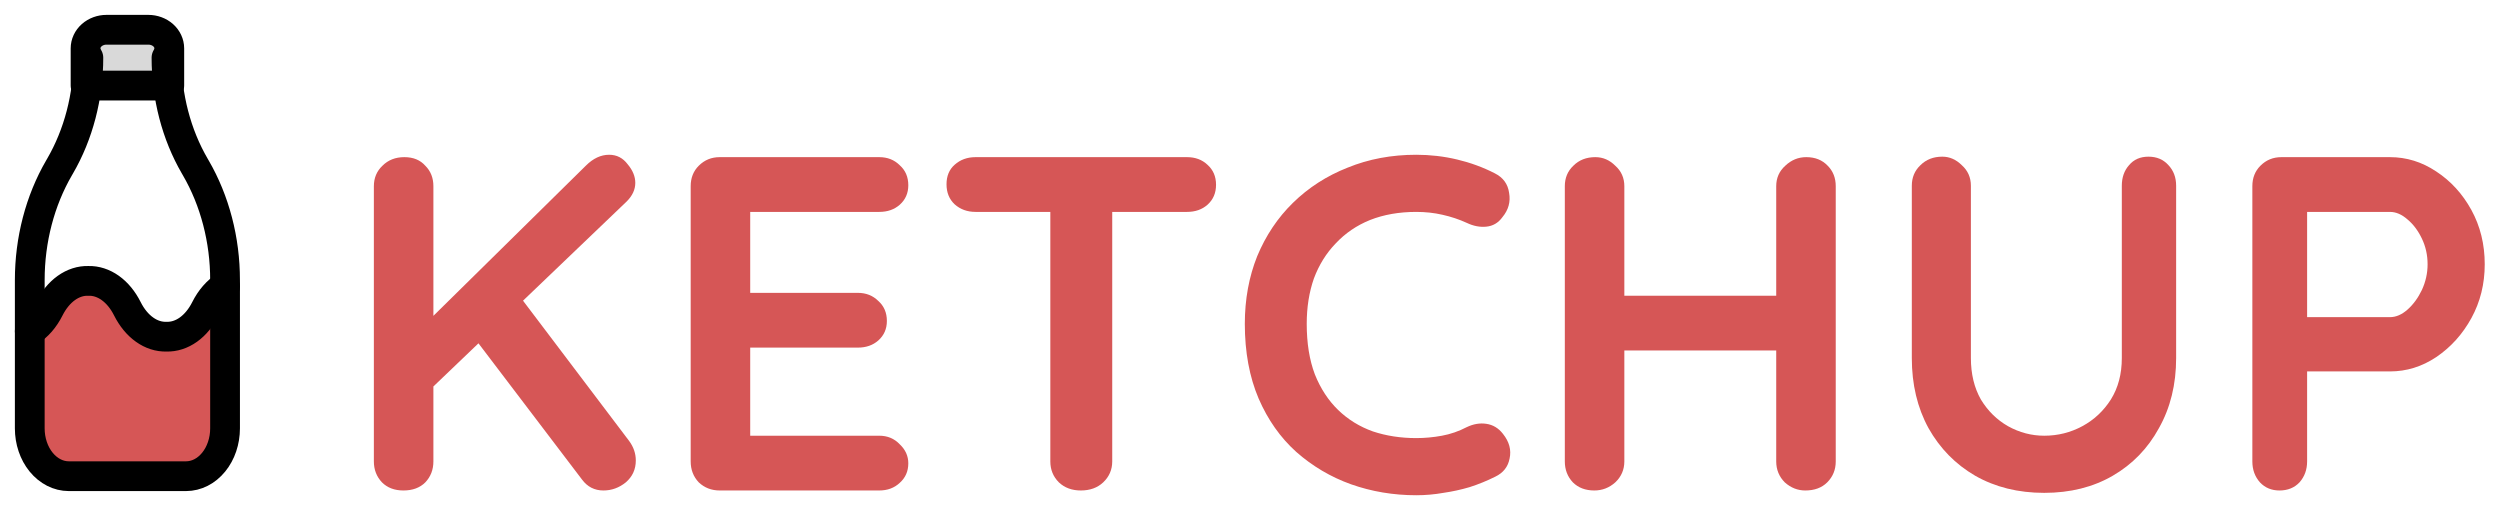 <svg width="84" height="17" viewBox="0 0 84 17" fill="none" xmlns="http://www.w3.org/2000/svg">
<path d="M20.274 16.48C19.976 16.48 19.736 16.357 19.555 16.112L15.858 11.248L17.314 9.76L21.139 14.816C21.288 15.019 21.363 15.237 21.363 15.472C21.363 15.771 21.25 16.016 21.026 16.208C20.802 16.389 20.552 16.48 20.274 16.48ZM20.466 5.2C20.723 5.2 20.93 5.307 21.09 5.52C21.261 5.723 21.346 5.931 21.346 6.144C21.346 6.368 21.25 6.576 21.058 6.768L14.354 13.184L14.274 10.896L19.683 5.568C19.928 5.323 20.189 5.2 20.466 5.2ZM13.555 16.48C13.256 16.48 13.016 16.389 12.835 16.208C12.653 16.016 12.562 15.781 12.562 15.504V6.256C12.562 5.979 12.659 5.749 12.851 5.568C13.043 5.376 13.288 5.28 13.586 5.28C13.885 5.28 14.12 5.376 14.29 5.568C14.472 5.749 14.562 5.979 14.562 6.256V15.504C14.562 15.781 14.472 16.016 14.29 16.208C14.109 16.389 13.864 16.48 13.555 16.48Z" fill="#D65656"/>
<path d="M24.183 5.28H29.543C29.82 5.28 30.049 5.371 30.231 5.552C30.423 5.723 30.519 5.947 30.519 6.224C30.519 6.491 30.423 6.709 30.231 6.88C30.049 7.04 29.82 7.12 29.543 7.12H25.063L25.207 6.848V9.968L25.079 9.84H28.823C29.1 9.84 29.329 9.931 29.511 10.112C29.703 10.283 29.799 10.507 29.799 10.784C29.799 11.051 29.703 11.269 29.511 11.44C29.329 11.6 29.1 11.68 28.823 11.68H25.127L25.207 11.552V14.784L25.079 14.64H29.543C29.82 14.64 30.049 14.736 30.231 14.928C30.423 15.109 30.519 15.323 30.519 15.568C30.519 15.835 30.423 16.053 30.231 16.224C30.049 16.395 29.82 16.48 29.543 16.48H24.183C23.905 16.48 23.671 16.389 23.479 16.208C23.297 16.016 23.207 15.781 23.207 15.504V6.256C23.207 5.979 23.297 5.749 23.479 5.568C23.671 5.376 23.905 5.28 24.183 5.28Z" fill="#D65656"/>
<path d="M36.315 16.48C36.017 16.48 35.771 16.389 35.579 16.208C35.387 16.016 35.291 15.781 35.291 15.504V6.224H37.371V15.504C37.371 15.781 37.27 16.016 37.067 16.208C36.875 16.389 36.624 16.48 36.315 16.48ZM32.779 7.12C32.502 7.12 32.267 7.035 32.075 6.864C31.894 6.693 31.803 6.469 31.803 6.192C31.803 5.915 31.894 5.696 32.075 5.536C32.267 5.365 32.502 5.28 32.779 5.28H39.883C40.16 5.28 40.39 5.365 40.571 5.536C40.763 5.707 40.859 5.931 40.859 6.208C40.859 6.485 40.763 6.709 40.571 6.88C40.39 7.04 40.16 7.12 39.883 7.12H32.779Z" fill="#D65656"/>
<path d="M50.226 5.824C50.504 5.963 50.664 6.181 50.706 6.48C50.76 6.779 50.685 7.051 50.482 7.296C50.344 7.488 50.162 7.595 49.938 7.616C49.725 7.637 49.506 7.595 49.282 7.488C49.026 7.371 48.754 7.28 48.466 7.216C48.189 7.152 47.896 7.12 47.586 7.12C47.01 7.12 46.493 7.211 46.034 7.392C45.586 7.573 45.202 7.835 44.882 8.176C44.562 8.507 44.317 8.901 44.146 9.36C43.986 9.819 43.906 10.325 43.906 10.88C43.906 11.531 43.997 12.096 44.178 12.576C44.37 13.056 44.632 13.456 44.962 13.776C45.293 14.096 45.682 14.336 46.13 14.496C46.578 14.645 47.064 14.72 47.586 14.72C47.874 14.72 48.162 14.693 48.45 14.64C48.738 14.587 49.016 14.491 49.282 14.352C49.506 14.245 49.725 14.208 49.938 14.24C50.162 14.272 50.349 14.384 50.498 14.576C50.712 14.843 50.786 15.12 50.722 15.408C50.669 15.685 50.509 15.888 50.242 16.016C49.965 16.155 49.677 16.272 49.378 16.368C49.09 16.453 48.797 16.517 48.498 16.56C48.2 16.613 47.896 16.64 47.586 16.64C46.818 16.64 46.088 16.517 45.394 16.272C44.712 16.027 44.098 15.664 43.554 15.184C43.021 14.704 42.6 14.107 42.29 13.392C41.981 12.667 41.826 11.829 41.826 10.88C41.826 10.059 41.965 9.301 42.242 8.608C42.53 7.915 42.93 7.317 43.442 6.816C43.965 6.304 44.578 5.909 45.282 5.632C45.986 5.344 46.754 5.2 47.586 5.2C48.056 5.2 48.514 5.253 48.962 5.36C49.41 5.467 49.832 5.621 50.226 5.824Z" fill="#D65656"/>
<path d="M53.602 5.28C53.858 5.28 54.081 5.376 54.273 5.568C54.476 5.749 54.578 5.979 54.578 6.256V15.504C54.578 15.781 54.476 16.016 54.273 16.208C54.071 16.389 53.836 16.48 53.569 16.48C53.271 16.48 53.031 16.389 52.849 16.208C52.668 16.016 52.578 15.781 52.578 15.504V6.256C52.578 5.979 52.673 5.749 52.865 5.568C53.057 5.376 53.303 5.28 53.602 5.28ZM60.69 5.28C60.988 5.28 61.228 5.376 61.41 5.568C61.591 5.749 61.681 5.979 61.681 6.256V15.504C61.681 15.781 61.586 16.016 61.394 16.208C61.212 16.389 60.967 16.48 60.657 16.48C60.401 16.48 60.172 16.389 59.969 16.208C59.778 16.016 59.681 15.781 59.681 15.504V6.256C59.681 5.979 59.783 5.749 59.986 5.568C60.188 5.376 60.423 5.28 60.69 5.28ZM53.553 9.936H60.69V11.776H53.553V9.936Z" fill="#D65656"/>
<path d="M72.189 5.264C72.467 5.264 72.691 5.36 72.862 5.552C73.032 5.733 73.118 5.963 73.118 6.24V12.032C73.118 12.917 72.925 13.701 72.541 14.384C72.168 15.067 71.651 15.6 70.99 15.984C70.328 16.368 69.56 16.56 68.686 16.56C67.811 16.56 67.037 16.368 66.365 15.984C65.704 15.6 65.181 15.067 64.797 14.384C64.424 13.701 64.237 12.917 64.237 12.032V6.24C64.237 5.963 64.334 5.733 64.525 5.552C64.718 5.36 64.963 5.264 65.261 5.264C65.507 5.264 65.725 5.36 65.918 5.552C66.12 5.733 66.222 5.963 66.222 6.24V12.032C66.222 12.565 66.334 13.029 66.558 13.424C66.792 13.808 67.096 14.107 67.469 14.32C67.853 14.533 68.259 14.64 68.686 14.64C69.144 14.64 69.571 14.533 69.966 14.32C70.36 14.107 70.68 13.808 70.925 13.424C71.171 13.029 71.293 12.565 71.293 12.032V6.24C71.293 5.963 71.374 5.733 71.534 5.552C71.694 5.36 71.912 5.264 72.189 5.264Z" fill="#D65656"/>
<path d="M80.303 5.28C80.857 5.28 81.375 5.44 81.855 5.76C82.345 6.08 82.74 6.512 83.039 7.056C83.337 7.6 83.487 8.208 83.487 8.88C83.487 9.541 83.337 10.144 83.039 10.688C82.74 11.232 82.345 11.669 81.855 12C81.375 12.32 80.857 12.48 80.303 12.48H77.359L77.519 12.192V15.504C77.519 15.781 77.433 16.016 77.263 16.208C77.092 16.389 76.868 16.48 76.591 16.48C76.324 16.48 76.105 16.389 75.935 16.208C75.764 16.016 75.679 15.781 75.679 15.504V6.256C75.679 5.979 75.769 5.749 75.951 5.568C76.143 5.376 76.377 5.28 76.655 5.28H80.303ZM80.303 10.656C80.505 10.656 80.703 10.571 80.895 10.4C81.087 10.229 81.247 10.011 81.375 9.744C81.503 9.467 81.567 9.179 81.567 8.88C81.567 8.571 81.503 8.283 81.375 8.016C81.247 7.749 81.087 7.536 80.895 7.376C80.703 7.205 80.505 7.12 80.303 7.12H77.327L77.519 6.832V10.912L77.343 10.656H80.303Z" fill="#D65656"/>
<path d="M1 12.483C1 11.428 1.755 9.931 2.716 9.496V9.496C3.051 9.345 3.336 9.476 3.643 9.679C4.279 10.1 4.95 11.066 5.639 11.066C5.753 11.066 5.868 11.022 5.983 10.951C6.921 10.369 7.562 10.679 7.562 11.783V14C7.562 15.105 6.667 16 5.562 16H3C1.895 16 1 15.105 1 14V12.483Z" fill="#D65656"/>
<rect x="2.875" y="1" width="2.812" height="1.875" rx="0.938" fill="#D9D9D9"/>
<path d="M2.875 2.875H5.688V1.625C5.688 1.459 5.613 1.3 5.482 1.183C5.35 1.066 5.171 1 4.984 1H3.578C3.392 1 3.213 1.066 3.081 1.183C2.949 1.3 2.875 1.459 2.875 1.625V2.875Z" stroke="black" stroke-linecap="round" stroke-linejoin="round"/>
<path d="M5.594 1.938C5.594 3.244 5.926 4.519 6.545 5.583L6.578 5.64C7.218 6.741 7.563 8.059 7.562 9.412V14.393C7.562 14.819 7.424 15.228 7.178 15.529C6.932 15.831 6.598 16 6.25 16H2.312C1.964 16 1.631 15.831 1.384 15.529C1.138 15.228 1 14.819 1 14.393V9.411C1 8.059 1.344 6.741 1.984 5.64L2.017 5.583C2.636 4.519 2.969 3.244 2.969 1.938" stroke="black" stroke-linecap="round" stroke-linejoin="round"/>
<path d="M1 11.127C1.262 10.966 1.488 10.706 1.654 10.375C1.804 10.078 2.001 9.838 2.23 9.675C2.459 9.512 2.712 9.43 2.967 9.438C3.223 9.43 3.476 9.512 3.705 9.675C3.934 9.838 4.131 10.078 4.28 10.375C4.429 10.672 4.627 10.912 4.856 11.075C5.084 11.238 5.337 11.32 5.593 11.312C5.849 11.32 6.102 11.238 6.331 11.075C6.559 10.912 6.757 10.672 6.906 10.375C7.073 10.043 7.3 9.782 7.562 9.621" stroke="black" stroke-linecap="round" stroke-linejoin="round"/>
</svg>
